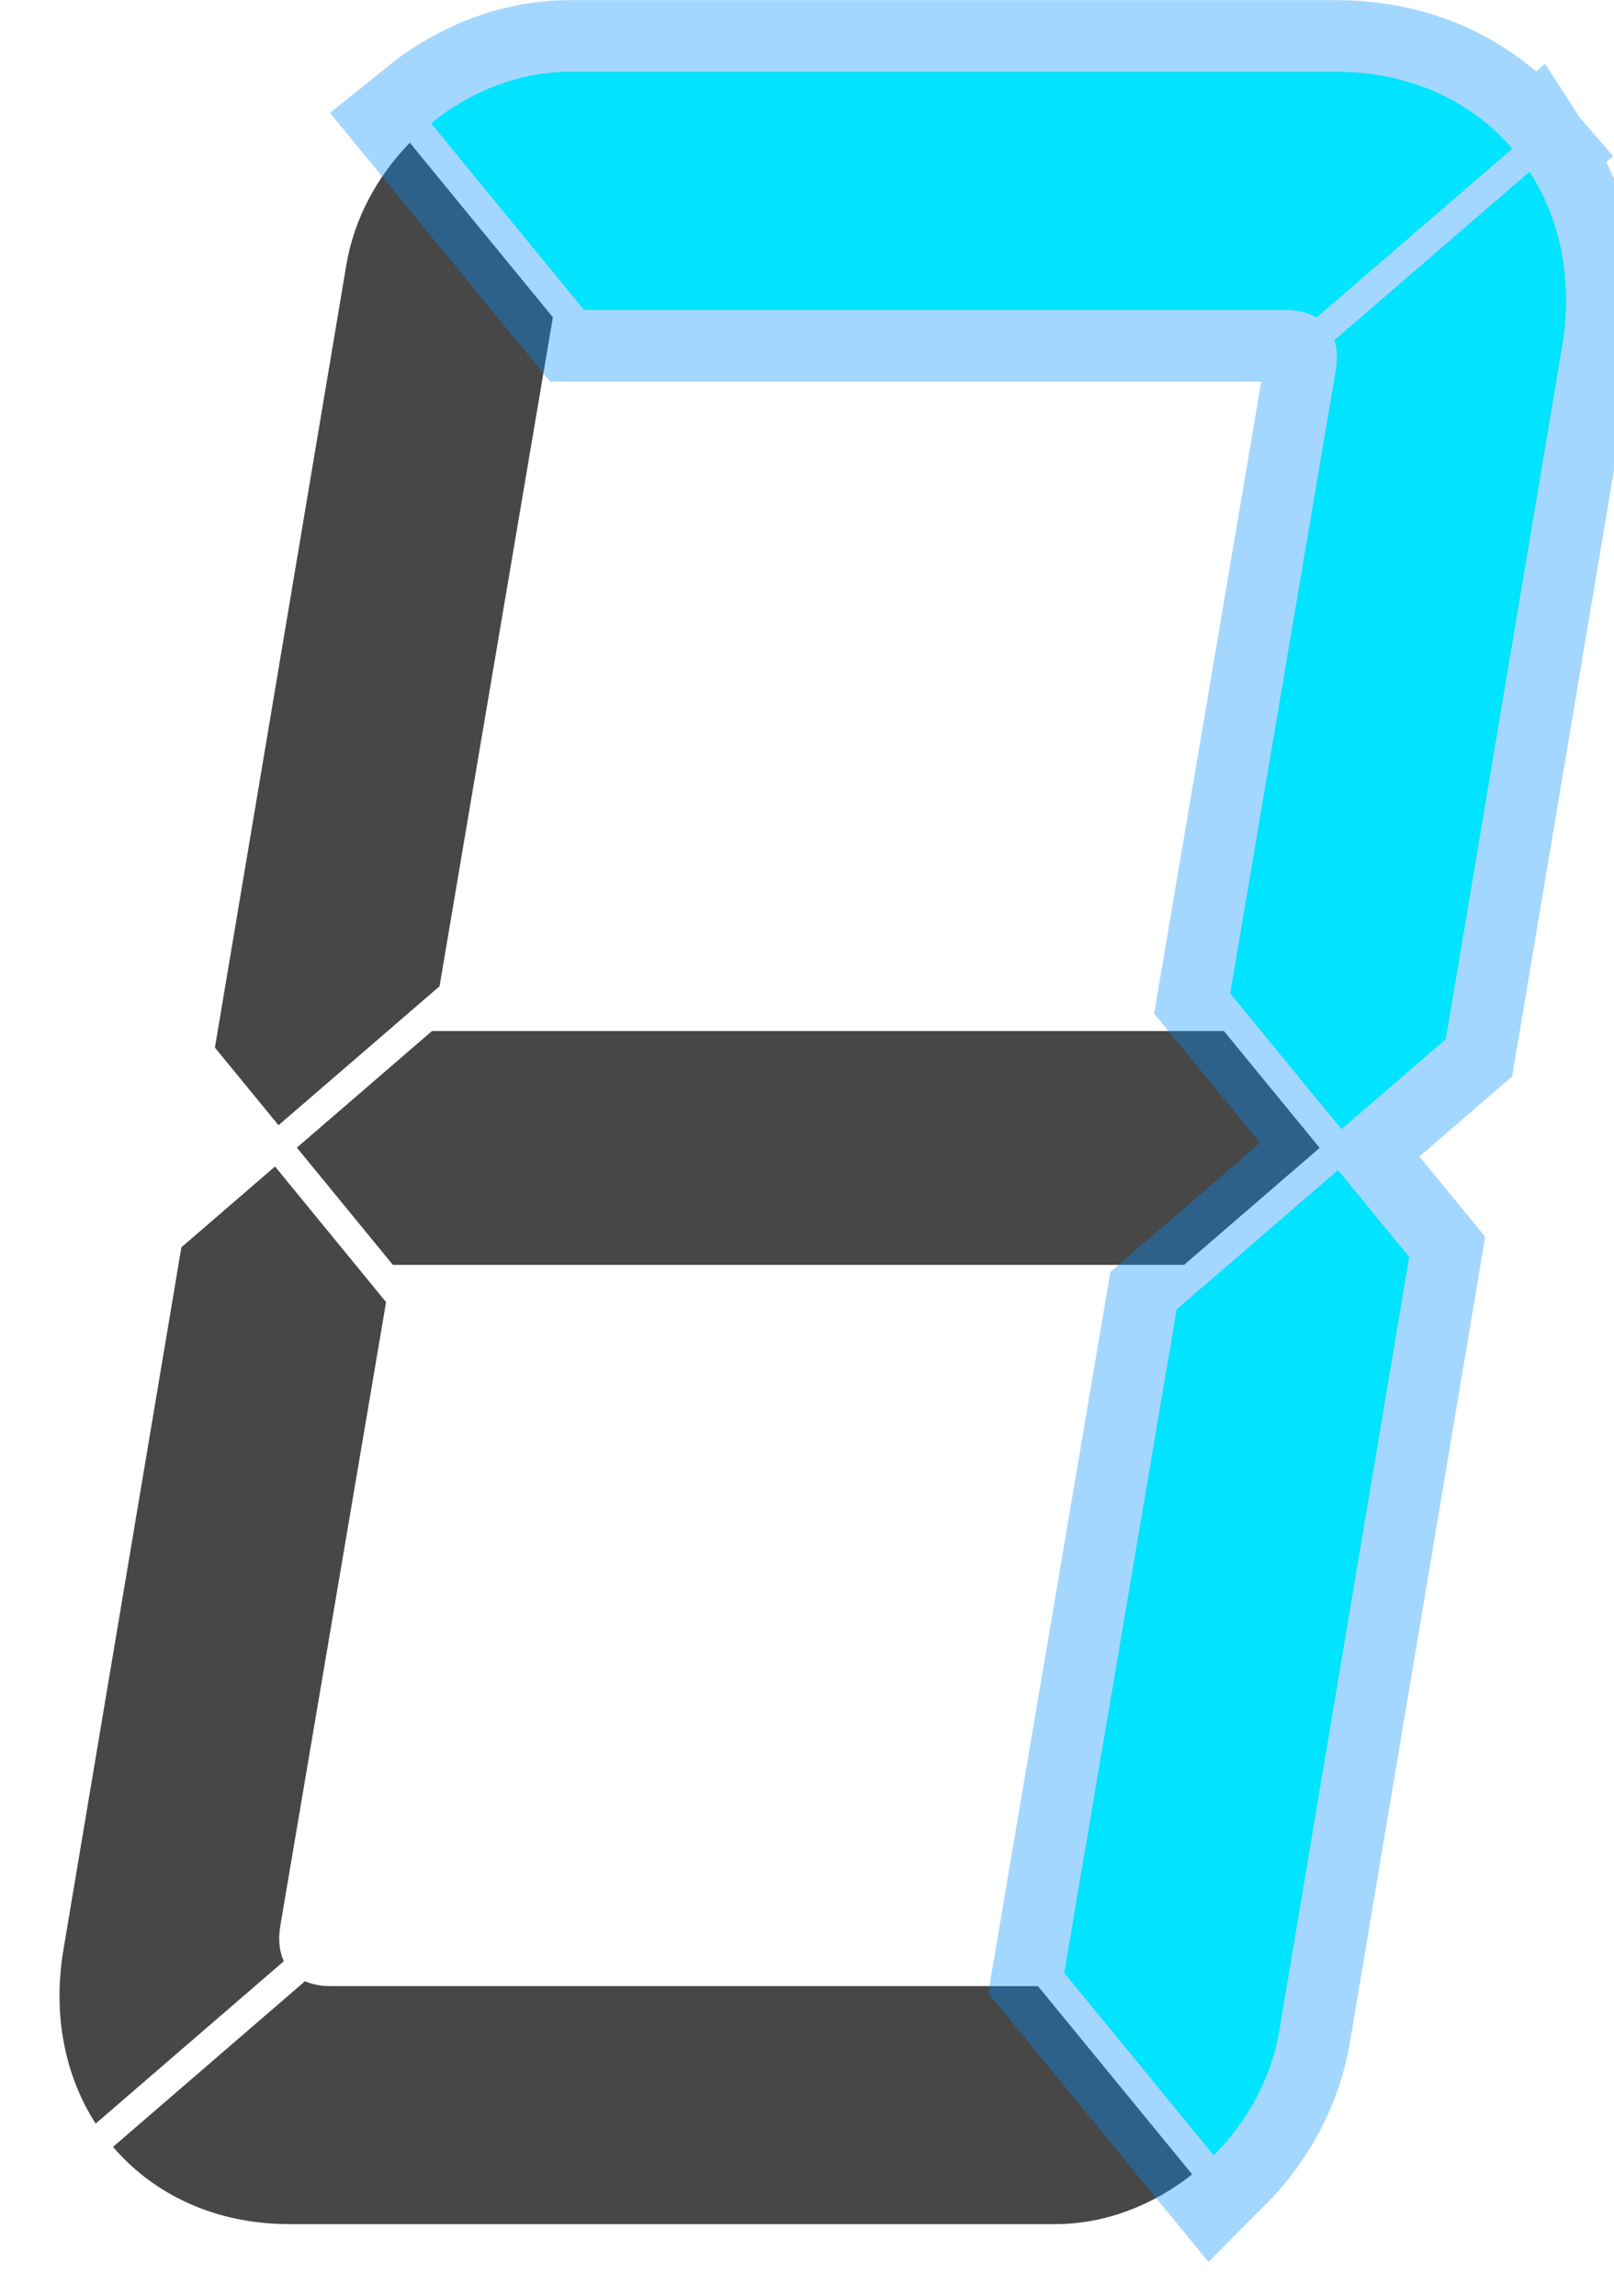 <svg xmlns="http://www.w3.org/2000/svg" xml:space="preserve" width="45mm" height="64mm" viewBox="0 0 45 64"><defs><filter id="a" width="2.082" height="2.237" x="-.421" y="-.613" style="color-interpolation-filters:sRGB"><feGaussianBlur stdDeviation=".756"/></filter></defs><path d="M475.625 248.994h-22.082l-3.766 3.25 2.677 3.268h22.06l3.779-3.262zM452.926 224.229c-.904.926-1.552 2.112-1.77 3.407l-2.544 15.154-1.12 6.666 1.773 2.163 4.49-3.874.79-4.672 2.37-13.977zM449.168 252.77l-2.611 2.253-.312 1.859-2.975 17.713c-.31 1.847.048 3.537.897 4.857l5.247-4.528c-.126-.267-.163-.604-.097-.995l2.914-17.184.033-.195zM450.003 275.483l-5.352 4.618c1.14 1.333 2.86 2.153 4.916 2.153h21.362c1.38 0 2.72-.524 3.81-1.387l-4.3-5.248h-19.718c-.276 0-.516-.048-.718-.136" style="color:#000;font-variation-settings:normal;overflow:visible;vector-effect:none;fill:#474747;fill-opacity:1;fill-rule:evenodd;stroke:none;stroke-width:.1;stroke-linecap:butt;stroke-linejoin:miter;stroke-miterlimit:4;stroke-dasharray:none;stroke-dashoffset:0;stroke-opacity:1;-inkscape-stroke:none;paint-order:fill markers stroke;stop-color:#000" transform="translate(-441.5 -220.25)"/><path d="M423.466 248.99h-22.082l-3.766 3.25 2.677 3.267h22.06l3.779-3.261zM397.844 275.479l-5.352 4.618c1.14 1.333 2.86 2.152 4.916 2.152h21.362c1.38 0 2.72-.524 3.81-1.386l-4.3-5.248h-19.718q-.415-.002-.718-.136zM405.23 222.25c-1.403 0-2.767.543-3.866 1.432l4.262 5.203 7.735-.001h11.824c.346 0 .635.075.863.211l5.452-4.704c-1.14-1.327-2.857-2.142-4.907-2.142h-12.08zM478.805 252.875l-4.495 3.879-3.134 18.495 4.164 5.082c.932-.934 1.6-2.14 1.822-3.46l3.624-21.577zM484.145 225.042l-5.437 4.692c.077.24.092.525.037.846l-2.942 17.363 3.099 3.782 2.905-2.507 3.242-19.306c.311-1.853-.049-3.548-.904-4.87zM457.39 222.254c-1.404 0-2.768.543-3.867 1.433l4.262 5.202h19.558c.347 0 .636.074.864.21l5.452-4.704c-1.14-1.326-2.857-2.141-4.907-2.141h-12.08zM498.97 275.14l-5.352 4.618c1.14 1.333 2.86 2.153 4.916 2.153h21.362c1.38 0 2.72-.525 3.81-1.387l-4.3-5.248h-19.718q-.415-.002-.718-.136z" style="color:#000;font-variation-settings:normal;overflow:visible;vector-effect:none;fill:#00e4ff;fill-opacity:1;fill-rule:evenodd;stroke:#0090ff;stroke-width:4;stroke-linecap:butt;stroke-linejoin:miter;stroke-miterlimit:4;stroke-dasharray:none;stroke-dashoffset:0;stroke-opacity:.358;-inkscape-stroke:none;paint-order:fill markers stroke;filter:url(#a);stop-color:#000" transform="translate(-441.5 -220.25)"/><path d="m478.805 252.875-4.495 3.879-3.134 18.495 4.164 5.082c.932-.934 1.6-2.14 1.822-3.46l3.624-21.577zM484.145 225.042l-5.437 4.692c.077.24.092.525.037.846l-2.942 17.363 3.099 3.782 2.905-2.507 3.242-19.306c.311-1.853-.049-3.548-.904-4.87M457.39 222.254c-1.404 0-2.768.543-3.867 1.433l4.262 5.202h19.558c.347 0 .636.074.864.21l5.452-4.704c-1.14-1.326-2.857-2.141-4.907-2.141h-12.08z" style="color:#000;font-variation-settings:normal;overflow:visible;vector-effect:none;fill:#00e4ff;fill-opacity:1;fill-rule:evenodd;stroke:none;stroke-width:2;stroke-linecap:butt;stroke-linejoin:miter;stroke-miterlimit:4;stroke-dasharray:none;stroke-dashoffset:0;stroke-opacity:.358;-inkscape-stroke:none;paint-order:fill markers stroke;stop-color:#000" transform="translate(-441.5 -220.25)"/></svg>